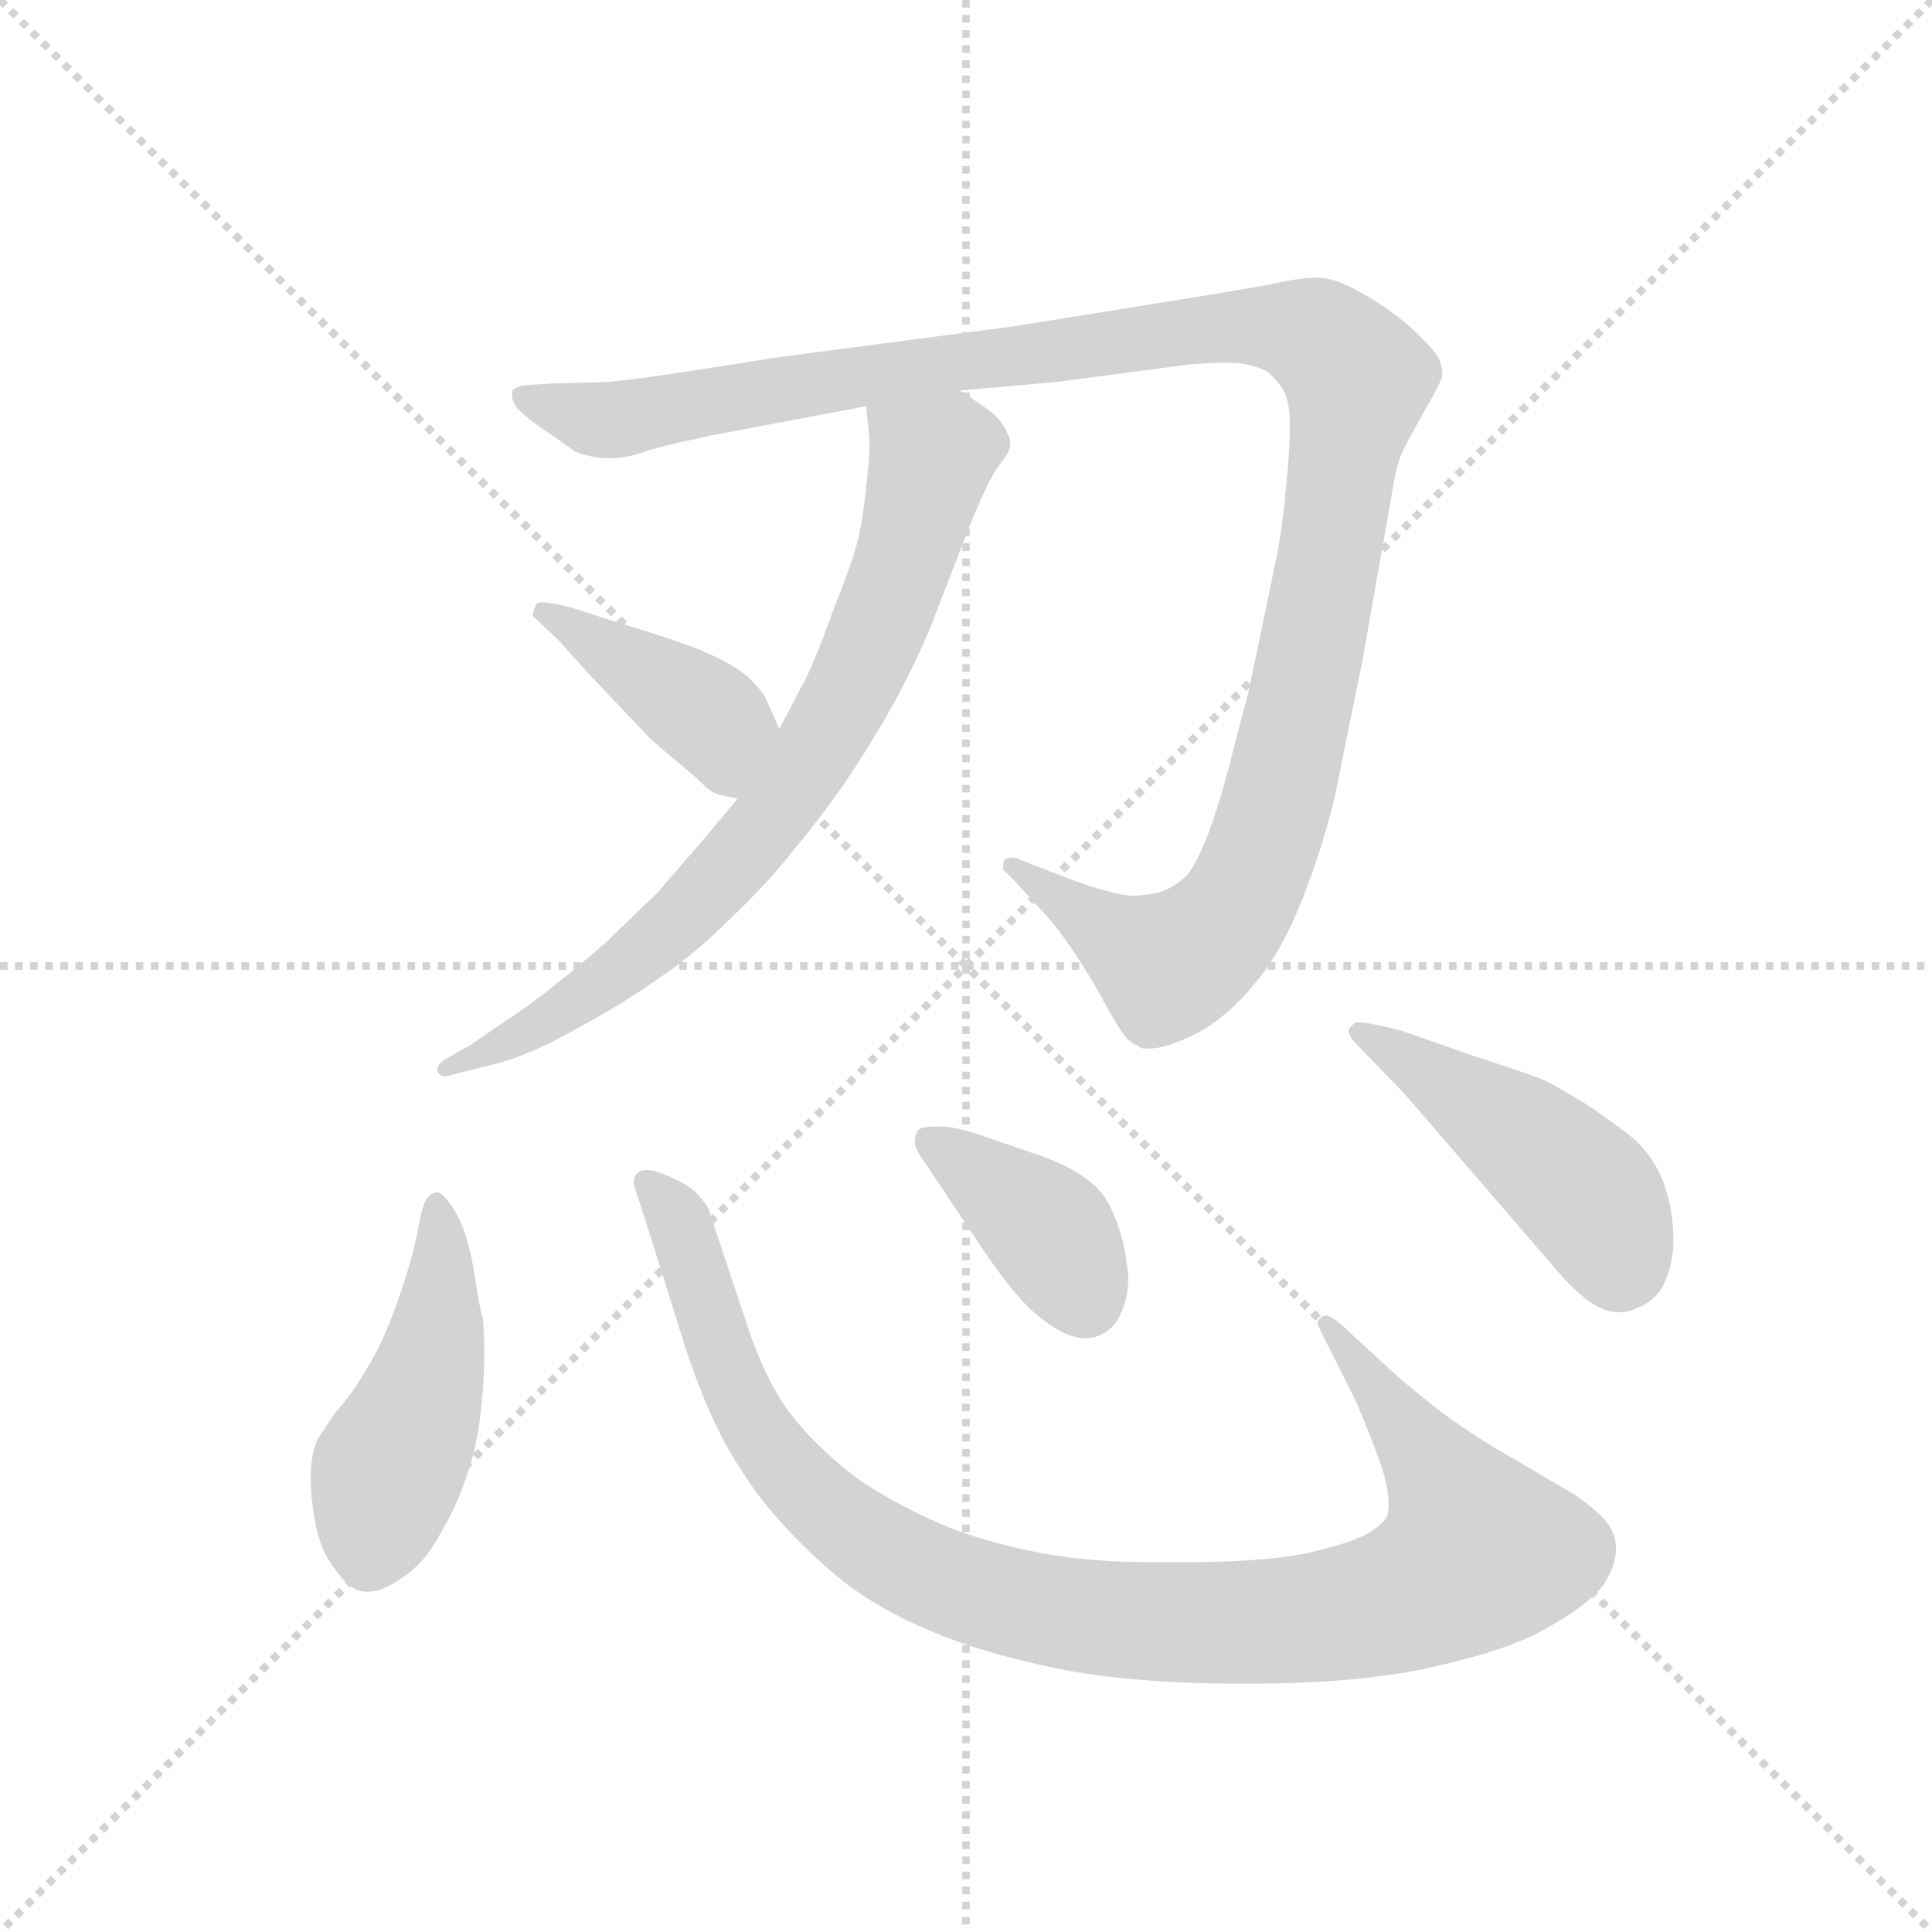 <svg version="1.1" viewBox="0 0 1024 1024" xmlns="http://www.w3.org/2000/svg">
  <g stroke="lightgray" stroke-dasharray="1,1" stroke-width="1" transform="scale(4, 4)">
    <line x1="0" y1="0" x2="256" y2="256"></line>
    <line x1="256" y1="0" x2="0" y2="256"></line>
    <line x1="128" y1="0" x2="128" y2="256"></line>
    <line x1="0" y1="128" x2="256" y2="128"></line>
  </g>
  <g transform="scale(0.92, -0.92) translate(60, -850)">
    <style type="text/css">
      
        @keyframes keyframes0 {
          from {
            stroke: blue;
            stroke-dashoffset: 1227;
            stroke-width: 128;
          }
          80% {
            animation-timing-function: step-end;
            stroke: blue;
            stroke-dashoffset: 0;
            stroke-width: 128;
          }
          to {
            stroke: black;
            stroke-width: 1024;
          }
        }
        #make-me-a-hanzi-animation-0 {
          animation: keyframes0 1.249s both;
          animation-delay: 0s;
          animation-timing-function: linear;
        }
      
        @keyframes keyframes1 {
          from {
            stroke: blue;
            stroke-dashoffset: 765;
            stroke-width: 128;
          }
          71% {
            animation-timing-function: step-end;
            stroke: blue;
            stroke-dashoffset: 0;
            stroke-width: 128;
          }
          to {
            stroke: black;
            stroke-width: 1024;
          }
        }
        #make-me-a-hanzi-animation-1 {
          animation: keyframes1 0.873s both;
          animation-delay: 1.249s;
          animation-timing-function: linear;
        }
      
        @keyframes keyframes2 {
          from {
            stroke: blue;
            stroke-dashoffset: 408;
            stroke-width: 128;
          }
          57% {
            animation-timing-function: step-end;
            stroke: blue;
            stroke-dashoffset: 0;
            stroke-width: 128;
          }
          to {
            stroke: black;
            stroke-width: 1024;
          }
        }
        #make-me-a-hanzi-animation-2 {
          animation: keyframes2 0.582s both;
          animation-delay: 2.121s;
          animation-timing-function: linear;
        }
      
        @keyframes keyframes3 {
          from {
            stroke: blue;
            stroke-dashoffset: 470;
            stroke-width: 128;
          }
          60% {
            animation-timing-function: step-end;
            stroke: blue;
            stroke-dashoffset: 0;
            stroke-width: 128;
          }
          to {
            stroke: black;
            stroke-width: 1024;
          }
        }
        #make-me-a-hanzi-animation-3 {
          animation: keyframes3 0.632s both;
          animation-delay: 2.703s;
          animation-timing-function: linear;
        }
      
        @keyframes keyframes4 {
          from {
            stroke: blue;
            stroke-dashoffset: 1032;
            stroke-width: 128;
          }
          77% {
            animation-timing-function: step-end;
            stroke: blue;
            stroke-dashoffset: 0;
            stroke-width: 128;
          }
          to {
            stroke: black;
            stroke-width: 1024;
          }
        }
        #make-me-a-hanzi-animation-4 {
          animation: keyframes4 1.09s both;
          animation-delay: 3.336s;
          animation-timing-function: linear;
        }
      
        @keyframes keyframes5 {
          from {
            stroke: blue;
            stroke-dashoffset: 389;
            stroke-width: 128;
          }
          56% {
            animation-timing-function: step-end;
            stroke: blue;
            stroke-dashoffset: 0;
            stroke-width: 128;
          }
          to {
            stroke: black;
            stroke-width: 1024;
          }
        }
        #make-me-a-hanzi-animation-5 {
          animation: keyframes5 0.567s both;
          animation-delay: 4.425s;
          animation-timing-function: linear;
        }
      
        @keyframes keyframes6 {
          from {
            stroke: blue;
            stroke-dashoffset: 467;
            stroke-width: 128;
          }
          60% {
            animation-timing-function: step-end;
            stroke: blue;
            stroke-dashoffset: 0;
            stroke-width: 128;
          }
          to {
            stroke: black;
            stroke-width: 1024;
          }
        }
        #make-me-a-hanzi-animation-6 {
          animation: keyframes6 0.63s both;
          animation-delay: 4.992s;
          animation-timing-function: linear;
        }
      
    </style>
    
      <path d="M 493 625 L 549 630 L 625 640 Q 636 641 644 641 L 652 641 Q 662 640 670 636 Q 677 630 680 624 Q 683 617 683 608 L 683 601 Q 683 590 681 571 Q 679 546 675 527 L 659 450 Q 655 436 648 408 Q 641 382 635 367 Q 629 352 624 346 Q 619 341 613 338 Q 608 335 595 334 L 593 334 Q 580 334 545 348 L 527 355 Q 525 356 523 356 Q 521 356 519 355 Q 518 354 518 352 L 518 349 L 525 342 L 545 320 Q 556 307 571 282 Q 585 256 589 252 Q 593 248 595 248 Q 597 246 599 246 L 603 246 Q 609 246 619 250 Q 633 255 646 266 Q 659 277 671 294 Q 683 312 693 339 Q 703 366 709 391 L 725 470 L 743 572 Q 745 584 749 592 L 761 614 Q 770 629 771 634 Q 771 640 768 645 Q 765 650 752 662 Q 738 674 723 682 Q 709 690 699 690 L 697 690 Q 689 690 671 686 Q 649 682 605 675 L 524 662 L 387 644 Q 313 632 291 630 L 257 629 L 241 628 Q 235 626 235 624 L 235 622 Q 235 620 237 616 Q 240 612 251 604 Q 263 596 271 590 Q 281 586 291 586 L 293 586 Q 298 586 306 588 Q 317 592 331 595 Q 345 598 349 599 L 439 616 L 493 625 Z" fill="lightgray"></path>
    
      <path d="M 365 390 L 345 366 L 319 336 L 289 307 Q 273 293 259 282 Q 244 270 233 263 L 211 248 L 197 240 Q 192 237 192 234 L 192 233 Q 193 230 197 230 Q 199 230 201 231 L 217 235 Q 231 238 243 243 Q 254 247 277 260 Q 299 272 319 286 Q 340 300 361 321 Q 383 342 397 360 Q 412 378 426 398 Q 441 420 455 445 Q 469 471 477 491 L 497 543 Q 509 573 515 581 Q 521 589 521 590 Q 522 592 522 595 Q 522 598 520 601 Q 518 606 513 611 Q 507 616 493 625 C 468 642 436 646 439 616 L 441 596 Q 441 588 439 569 Q 437 550 434 538 Q 431 526 421 501 Q 412 476 409 470 Q 407 464 401 453 L 389 430 L 365 390 Z" fill="lightgray"></path>
    
      <path d="M 389 430 L 381 448 Q 379 452 371 460 Q 361 468 349 473 Q 337 479 297 491 L 269 500 Q 257 503 252 503 Q 250 503 249 502 Q 247 498 247 495 L 261 482 L 279 462 L 315 424 L 341 402 Q 347 396 350 394 Q 353 392 365 390 C 394 385 401 403 389 430 Z" fill="lightgray"></path>
    
      <path d="M 218 92 Q 217 92 213 118 Q 209 142 201 154 Q 195 163 192 163 L 191 163 Q 187 162 185 158 Q 183 154 181 143 Q 179 131 174 115 Q 169 99 164 87 Q 159 74 151 61 Q 143 47 133 36 L 123 21 Q 119 12 119 -1 Q 119 -14 122 -29 Q 125 -44 133 -54 Q 142 -67 151 -67 L 152 -67 Q 161 -67 173 -58 Q 185 -50 194 -33 Q 204 -16 210 3 Q 216 21 218 47 Q 219 60 219 71 Q 219 83 218 92 Z" fill="lightgray"></path>
    
      <path d="M 718 82 Q 708 92 704 92 L 703 92 Q 700 91 699 88 Q 699 86 707 71 L 721 43 Q 728 27 736 5 Q 740 -8 740 -16 Q 740 -21 739 -24 Q 735 -30 725 -35 Q 716 -39 704 -42 Q 691 -46 671 -48 Q 649 -50 625 -50 L 604 -50 Q 569 -50 541 -45 Q 505 -38 482 -28 Q 459 -18 437 -4 Q 415 12 399 31 Q 382 51 370 88 L 355 133 L 348 154 Q 345 159 340 164 Q 335 168 326 172 Q 317 176 313 176 Q 309 176 307 174 Q 305 172 305 168 L 315 137 L 331 86 Q 343 46 357 20 Q 371 -6 389 -26 Q 407 -46 427 -62 Q 448 -78 477 -90 Q 505 -102 548 -111 Q 591 -120 657 -120 Q 725 -120 767 -110 Q 811 -100 831 -88 Q 853 -76 863 -64 Q 871 -53 871 -42 Q 871 -32 863 -24 Q 856 -17 847 -11 L 813 9 Q 790 22 771 36 Q 753 50 743 59 L 718 82 Z" fill="lightgray"></path>
    
      <path d="M 503 135 Q 525 102 538 92 Q 550 82 559 80 Q 562 79 565 79 Q 571 79 576 82 Q 583 86 586 94 Q 590 103 590 113 Q 590 118 589 123 Q 587 140 579 156 Q 570 174 537 185 L 505 196 Q 490 201 482 201 L 479 201 Q 471 201 469 199 Q 467 196 467 192 Q 467 188 473 180 L 503 135 Z" fill="lightgray"></path>
    
      <path d="M 748 256 Q 729 261 723 261 L 721 261 Q 717 258 717 256 Q 717 253 721 249 L 749 220 L 787 176 L 837 118 Q 849 104 859 98 Q 866 94 873 94 Q 878 94 882 96 Q 893 100 898 109 Q 903 119 904 132 L 904 137 Q 904 152 899 167 Q 893 184 880 195 Q 866 206 852 215 Q 837 224 831 227 Q 825 230 788 242 L 748 256 Z" fill="lightgray"></path>
    
    
      <clipPath id="make-me-a-hanzi-clip-0">
        <path d="M 493 625 L 549 630 L 625 640 Q 636 641 644 641 L 652 641 Q 662 640 670 636 Q 677 630 680 624 Q 683 617 683 608 L 683 601 Q 683 590 681 571 Q 679 546 675 527 L 659 450 Q 655 436 648 408 Q 641 382 635 367 Q 629 352 624 346 Q 619 341 613 338 Q 608 335 595 334 L 593 334 Q 580 334 545 348 L 527 355 Q 525 356 523 356 Q 521 356 519 355 Q 518 354 518 352 L 518 349 L 525 342 L 545 320 Q 556 307 571 282 Q 585 256 589 252 Q 593 248 595 248 Q 597 246 599 246 L 603 246 Q 609 246 619 250 Q 633 255 646 266 Q 659 277 671 294 Q 683 312 693 339 Q 703 366 709 391 L 725 470 L 743 572 Q 745 584 749 592 L 761 614 Q 770 629 771 634 Q 771 640 768 645 Q 765 650 752 662 Q 738 674 723 682 Q 709 690 699 690 L 697 690 Q 689 690 671 686 Q 649 682 605 675 L 524 662 L 387 644 Q 313 632 291 630 L 257 629 L 241 628 Q 235 626 235 624 L 235 622 Q 235 620 237 616 Q 240 612 251 604 Q 263 596 271 590 Q 281 586 291 586 L 293 586 Q 298 586 306 588 Q 317 592 331 595 Q 345 598 349 599 L 439 616 L 493 625 Z"></path>
      </clipPath>
      <path clip-path="url(#make-me-a-hanzi-clip-0)" d="M 240 623 L 297 608 L 488 642 L 648 662 L 684 661 L 716 641 L 722 628 L 692 456 L 674 381 L 650 324 L 611 294 L 522 352" fill="none" id="make-me-a-hanzi-animation-0" stroke-dasharray="1099 2198" stroke-linecap="round"></path>
    
      <clipPath id="make-me-a-hanzi-clip-1">
        <path d="M 365 390 L 345 366 L 319 336 L 289 307 Q 273 293 259 282 Q 244 270 233 263 L 211 248 L 197 240 Q 192 237 192 234 L 192 233 Q 193 230 197 230 Q 199 230 201 231 L 217 235 Q 231 238 243 243 Q 254 247 277 260 Q 299 272 319 286 Q 340 300 361 321 Q 383 342 397 360 Q 412 378 426 398 Q 441 420 455 445 Q 469 471 477 491 L 497 543 Q 509 573 515 581 Q 521 589 521 590 Q 522 592 522 595 Q 522 598 520 601 Q 518 606 513 611 Q 507 616 493 625 C 468 642 436 646 439 616 L 441 596 Q 441 588 439 569 Q 437 550 434 538 Q 431 526 421 501 Q 412 476 409 470 Q 407 464 401 453 L 389 430 L 365 390 Z"></path>
      </clipPath>
      <path clip-path="url(#make-me-a-hanzi-clip-1)" d="M 447 612 L 477 586 L 441 475 L 403 405 L 361 351 L 314 304 L 252 260 L 196 234" fill="none" id="make-me-a-hanzi-animation-1" stroke-dasharray="637 1274" stroke-linecap="round"></path>
    
      <clipPath id="make-me-a-hanzi-clip-2">
        <path d="M 389 430 L 381 448 Q 379 452 371 460 Q 361 468 349 473 Q 337 479 297 491 L 269 500 Q 257 503 252 503 Q 250 503 249 502 Q 247 498 247 495 L 261 482 L 279 462 L 315 424 L 341 402 Q 347 396 350 394 Q 353 392 365 390 C 394 385 401 403 389 430 Z"></path>
      </clipPath>
      <path clip-path="url(#make-me-a-hanzi-clip-2)" d="M 252 497 L 354 432 L 360 402" fill="none" id="make-me-a-hanzi-animation-2" stroke-dasharray="280 560" stroke-linecap="round"></path>
    
      <clipPath id="make-me-a-hanzi-clip-3">
        <path d="M 218 92 Q 217 92 213 118 Q 209 142 201 154 Q 195 163 192 163 L 191 163 Q 187 162 185 158 Q 183 154 181 143 Q 179 131 174 115 Q 169 99 164 87 Q 159 74 151 61 Q 143 47 133 36 L 123 21 Q 119 12 119 -1 Q 119 -14 122 -29 Q 125 -44 133 -54 Q 142 -67 151 -67 L 152 -67 Q 161 -67 173 -58 Q 185 -50 194 -33 Q 204 -16 210 3 Q 216 21 218 47 Q 219 60 219 71 Q 219 83 218 92 Z"></path>
      </clipPath>
      <path clip-path="url(#make-me-a-hanzi-clip-3)" d="M 192 156 L 191 76 L 163 1 L 152 -52" fill="none" id="make-me-a-hanzi-animation-3" stroke-dasharray="342 684" stroke-linecap="round"></path>
    
      <clipPath id="make-me-a-hanzi-clip-4">
        <path d="M 718 82 Q 708 92 704 92 L 703 92 Q 700 91 699 88 Q 699 86 707 71 L 721 43 Q 728 27 736 5 Q 740 -8 740 -16 Q 740 -21 739 -24 Q 735 -30 725 -35 Q 716 -39 704 -42 Q 691 -46 671 -48 Q 649 -50 625 -50 L 604 -50 Q 569 -50 541 -45 Q 505 -38 482 -28 Q 459 -18 437 -4 Q 415 12 399 31 Q 382 51 370 88 L 355 133 L 348 154 Q 345 159 340 164 Q 335 168 326 172 Q 317 176 313 176 Q 309 176 307 174 Q 305 172 305 168 L 315 137 L 331 86 Q 343 46 357 20 Q 371 -6 389 -26 Q 407 -46 427 -62 Q 448 -78 477 -90 Q 505 -102 548 -111 Q 591 -120 657 -120 Q 725 -120 767 -110 Q 811 -100 831 -88 Q 853 -76 863 -64 Q 871 -53 871 -42 Q 871 -32 863 -24 Q 856 -17 847 -11 L 813 9 Q 790 22 771 36 Q 753 50 743 59 L 718 82 Z"></path>
      </clipPath>
      <path clip-path="url(#make-me-a-hanzi-clip-4)" d="M 312 169 L 333 143 L 366 45 L 402 -6 L 470 -55 L 531 -75 L 615 -85 L 684 -84 L 741 -73 L 787 -49 L 791 -41 L 777 -12 L 704 88" fill="none" id="make-me-a-hanzi-animation-4" stroke-dasharray="904 1808" stroke-linecap="round"></path>
    
      <clipPath id="make-me-a-hanzi-clip-5">
        <path d="M 503 135 Q 525 102 538 92 Q 550 82 559 80 Q 562 79 565 79 Q 571 79 576 82 Q 583 86 586 94 Q 590 103 590 113 Q 590 118 589 123 Q 587 140 579 156 Q 570 174 537 185 L 505 196 Q 490 201 482 201 L 479 201 Q 471 201 469 199 Q 467 196 467 192 Q 467 188 473 180 L 503 135 Z"></path>
      </clipPath>
      <path clip-path="url(#make-me-a-hanzi-clip-5)" d="M 475 193 L 545 140 L 565 99" fill="none" id="make-me-a-hanzi-animation-5" stroke-dasharray="261 522" stroke-linecap="round"></path>
    
      <clipPath id="make-me-a-hanzi-clip-6">
        <path d="M 748 256 Q 729 261 723 261 L 721 261 Q 717 258 717 256 Q 717 253 721 249 L 749 220 L 787 176 L 837 118 Q 849 104 859 98 Q 866 94 873 94 Q 878 94 882 96 Q 893 100 898 109 Q 903 119 904 132 L 904 137 Q 904 152 899 167 Q 893 184 880 195 Q 866 206 852 215 Q 837 224 831 227 Q 825 230 788 242 L 748 256 Z"></path>
      </clipPath>
      <path clip-path="url(#make-me-a-hanzi-clip-6)" d="M 722 256 L 791 214 L 843 173 L 867 141 L 872 118" fill="none" id="make-me-a-hanzi-animation-6" stroke-dasharray="339 678" stroke-linecap="round"></path>
    
  </g>
</svg>